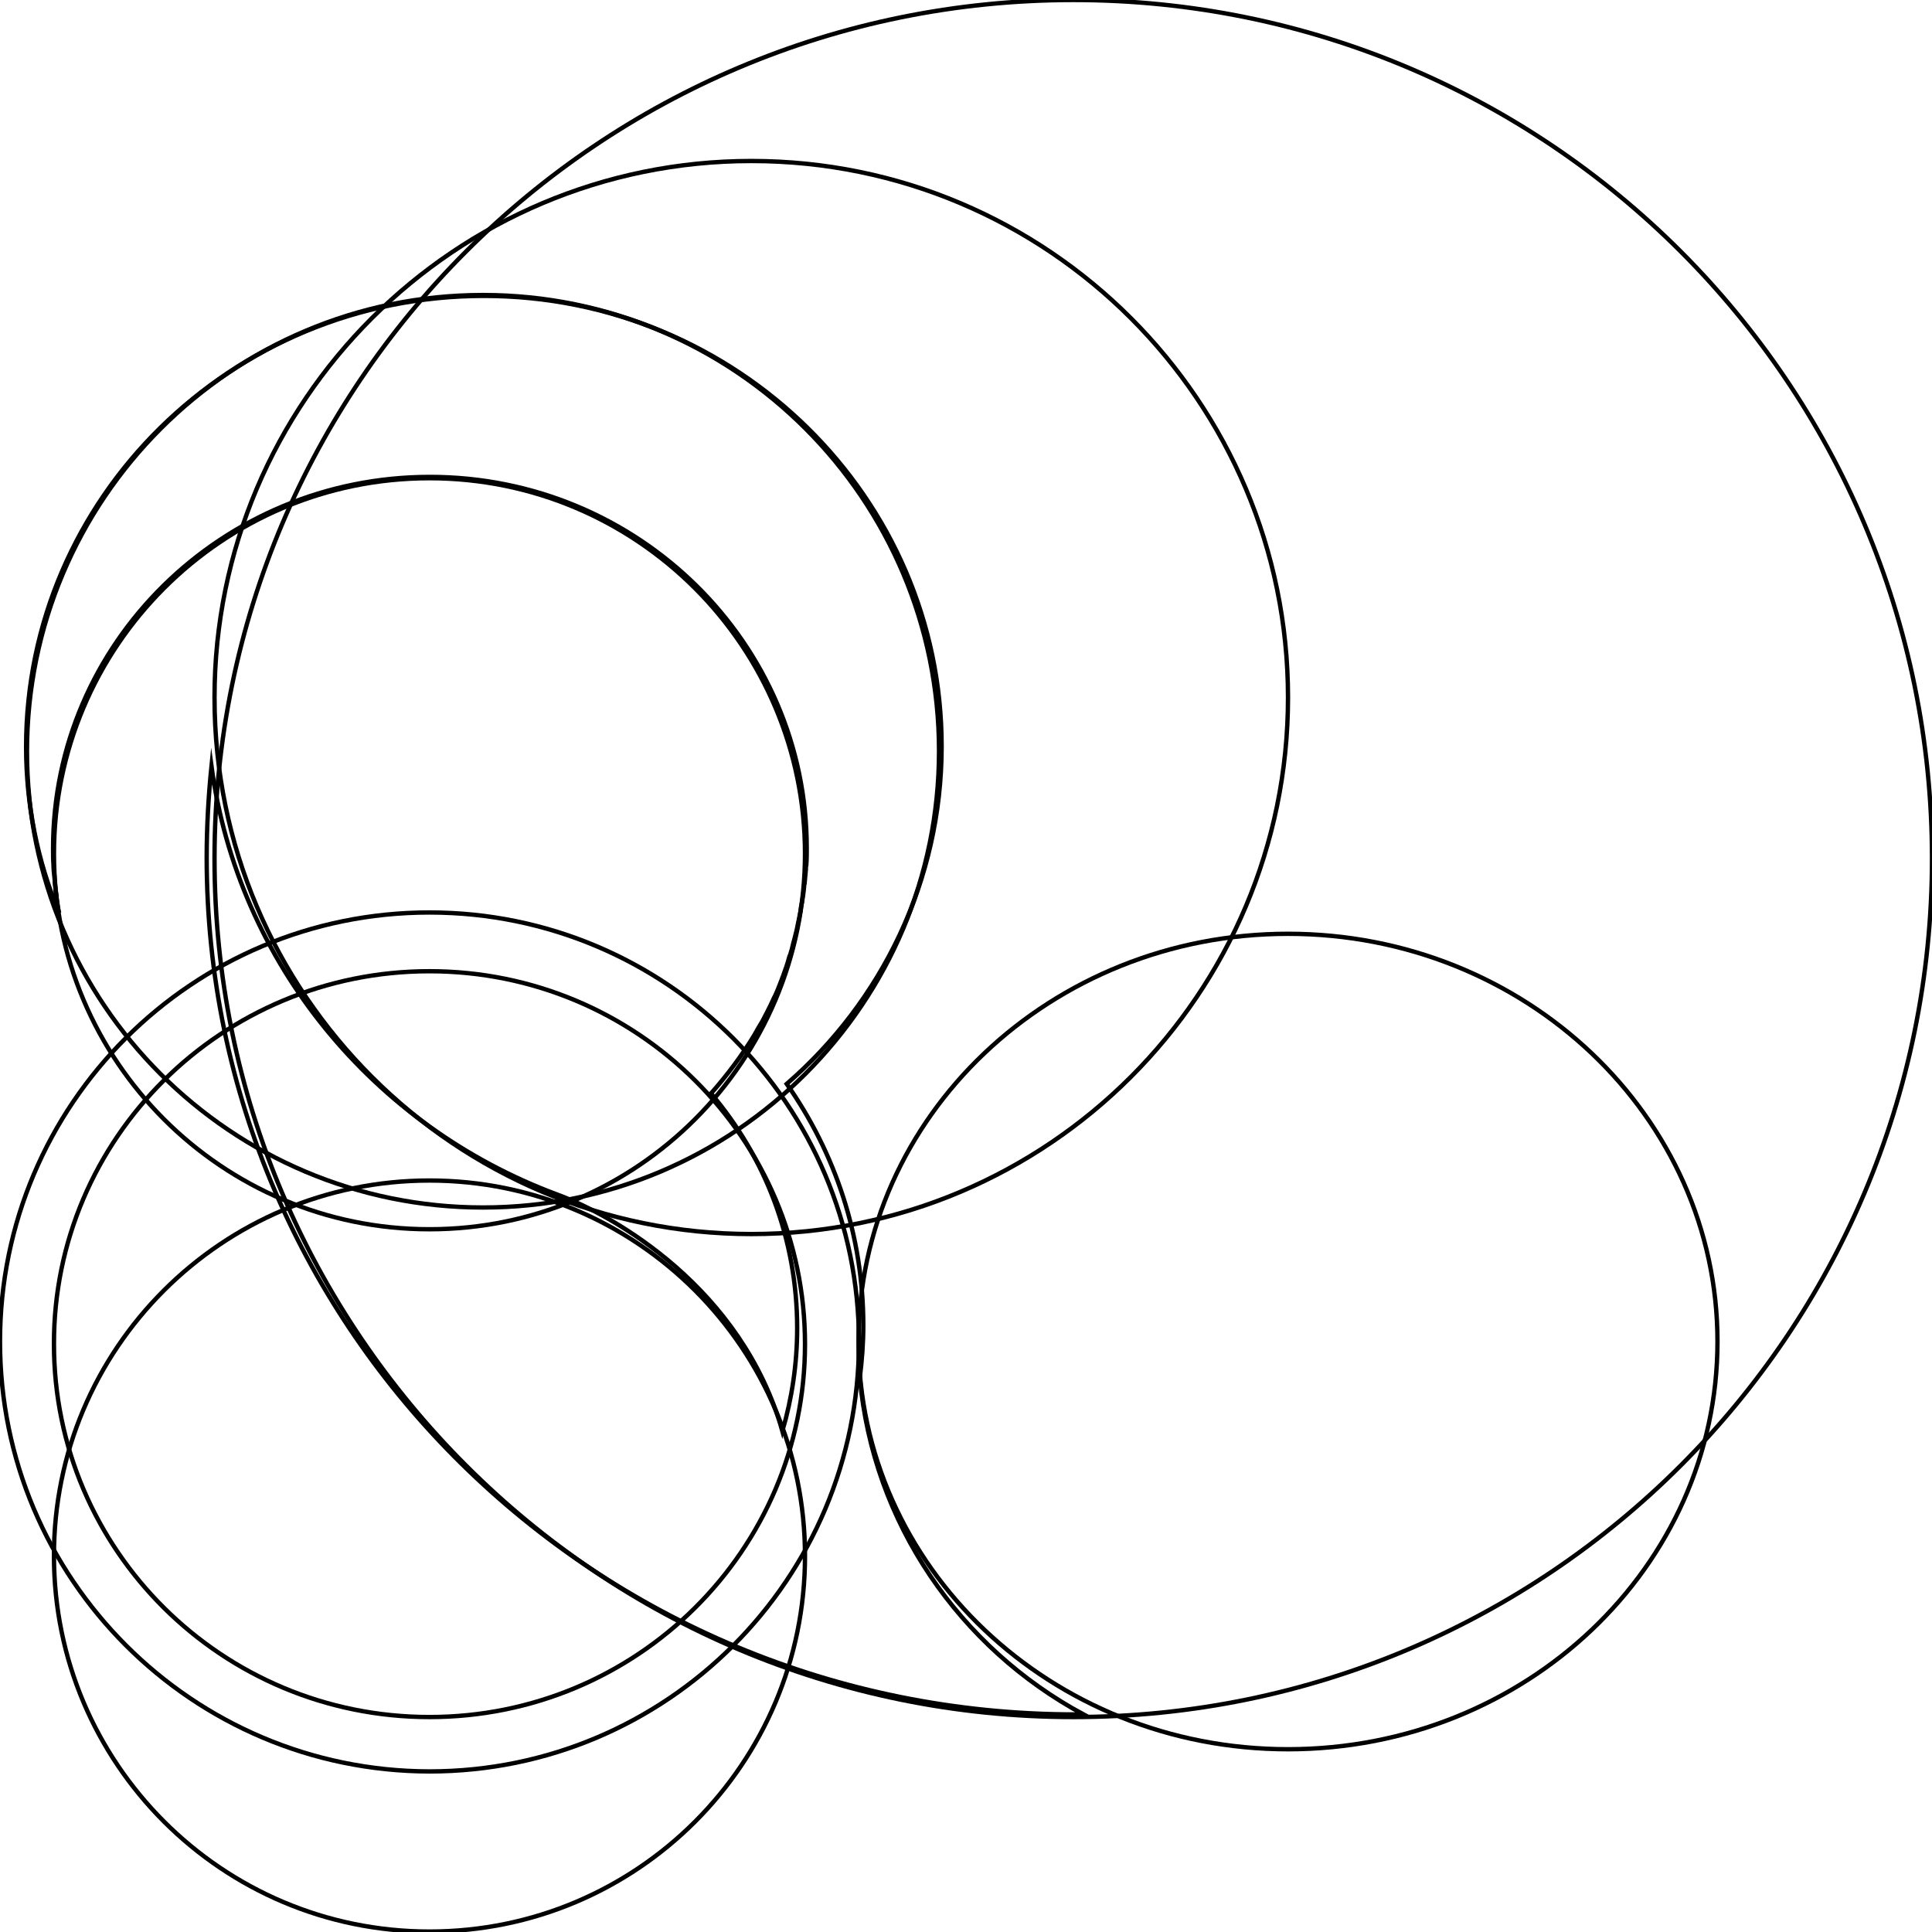 <svg version="1.1" id="Layer_1" xmlns="http://www.w3.org/2000/svg" xmlns:xlink="http://www.w3.org/1999/xlink" x="0px" y="0px"
	 viewBox="0 0 444 444" enable-background="new 0 0 444 444" xml:space="preserve">
<path fill-rule="evenodd" clip-rule="evenodd" fill="none" stroke="#000000" stroke-miterlimit="10" d="M249,394c-0.6,0-1.2,0-1.8,0
	c-110.3,0-199.7-88.2-199.7-196.9c0-7.1,0.4-14.1,1.1-21c6.1,45.3,37.4,82.8,79.4,98.4c13.1,4.8,42.5,21.5,51.8,54.4
	c2.2-7.5,3.4-15.5,3.4-23.7c0-20.5-7.4-39.3-19.8-53.9c3.7-4.2,7.1-8.7,10-13.5c0.3-0.5,0.6-1.1,0.9-1.6c0.3-0.5,0.6-1,0.9-1.5
	c0.3-0.6,0.7-1.3,1-1.9c0.3-0.6,0.6-1.2,0.9-1.8c0.4-0.8,0.7-1.6,1.1-2.3c0.2-0.5,0.4-0.9,0.6-1.4c0.3-0.8,0.6-1.5,0.9-2.3
	c0.1-0.4,0.3-0.7,0.4-1.1c0.4-1.1,0.8-2.2,1.1-3.3c0.1-0.4,0.2-0.8,0.4-1.2c0.3-0.9,0.5-1.7,0.7-2.6c0.1-0.4,0.2-0.7,0.3-1.1
	c0.3-1.2,0.6-2.3,0.8-3.5c0.1-0.3,0.1-0.6,0.2-0.9c0.2-1,0.4-1.9,0.5-2.9c0.1-0.3,0.1-0.7,0.2-1c0.2-1.2,0.4-2.5,0.5-3.7
	c0-0.2,0-0.4,0.1-0.6c0.1-1.1,0.2-2.2,0.3-3.3c0-0.3,0-0.7,0.1-1c0.1-1.3,0.1-2.6,0.1-3.9c0-47.1-38.8-85.3-86.6-85.3
	c-47.8,0-86.6,38.2-86.6,85.3c0,1.3,0,2.7,0.1,4c0,0.8,0.1,1.7,0.2,2.5c0,0.4,0.1,0.9,0.1,1.3c0.1,1.1,0.2,2.2,0.4,3.2
	c0,0.1,0,0.3,0,0.4c0.2,1.2,0.3,2.4,0.6,3.5l0,0C8.6,197.9,6,185,6,171.6C6,114.4,53.1,68,111.2,68c58.1,0,105.2,46.4,105.2,103.5
	c0,30.9-13.8,58.7-35.6,77.6c11.1,15.8,17.6,34.9,17.6,55.5c0,4.1-0.3,8-0.8,12C200.6,350.1,220.6,378.7,249,394z"/>
<path fill-rule="evenodd" clip-rule="evenodd" fill="rgba(0,0,0,0)" stroke="#000000" stroke-miterlimit="10" d="M246.7,0
	C355.7,0,444,88.3,444,197.3s-88.3,197.3-197.3,197.3S49.3,306.3,49.3,197.3S137.7,0,246.7,0z"/>
<path fill-rule="evenodd" clip-rule="evenodd" fill="none" stroke="#000000" stroke-miterlimit="10" d="M98.7,209.7
	c54.5,0,98.7,44.2,98.7,98.7c0,54.5-44.2,98.7-98.7,98.7C44.2,407,0,362.8,0,308.3C0,253.8,44.2,209.7,98.7,209.7z"/>
<path fill-rule="evenodd" clip-rule="evenodd" fill="none" stroke="#000000" stroke-miterlimit="10" d="M98.7,223.2
	c47.7,0,86.3,38.4,86.3,85.7c0,47.3-38.6,85.7-86.3,85.7c-47.7,0-86.3-38.4-86.3-85.7C12.3,261.6,51,223.2,98.7,223.2z"/>
<path fill-rule="evenodd" clip-rule="evenodd" fill="none" stroke="#000000" stroke-miterlimit="10" d="M296,214.6
	c54.5,0,98.7,42,98.7,93.7c0,51.8-44.2,93.7-98.7,93.7c-54.5,0-98.7-42-98.7-93.7C197.3,256.6,241.5,214.6,296,214.6z"/>
<path fill-rule="evenodd" clip-rule="evenodd" fill="none" stroke="#000000" stroke-miterlimit="10" d="M98.7,271.3
	c47.7,0,86.3,38.6,86.3,86.3c0,47.7-38.6,86.3-86.3,86.3c-47.7,0-86.3-38.7-86.3-86.3C12.3,310,51,271.3,98.7,271.3z"/>
<path fill-rule="evenodd" clip-rule="evenodd" fill="none" stroke="#000000" stroke-miterlimit="10" d="M172.7,37
	C240.8,37,296,92.2,296,160.3s-55.2,123.3-123.3,123.3S49.3,228.4,49.3,160.3S104.6,37,172.7,37z"/>
<path fill-rule="evenodd" clip-rule="evenodd" fill="none" stroke="#000000" stroke-miterlimit="10" d="M98.7,109.9
	c47.7,0,86.3,38.7,86.3,86.3s-38.6,86.3-86.3,86.3c-47.7,0-86.3-38.7-86.3-86.3S51,109.9,98.7,109.9z"/>
<path fill-rule="evenodd" clip-rule="evenodd" fill="none" stroke="#000000" stroke-miterlimit="10" d="M111,67.8
	c57.9,0,104.8,46.9,104.8,104.8S168.9,277.5,111,277.5S6.2,230.6,6.2,172.7S53.1,67.8,111,67.8z"/>
</svg>
